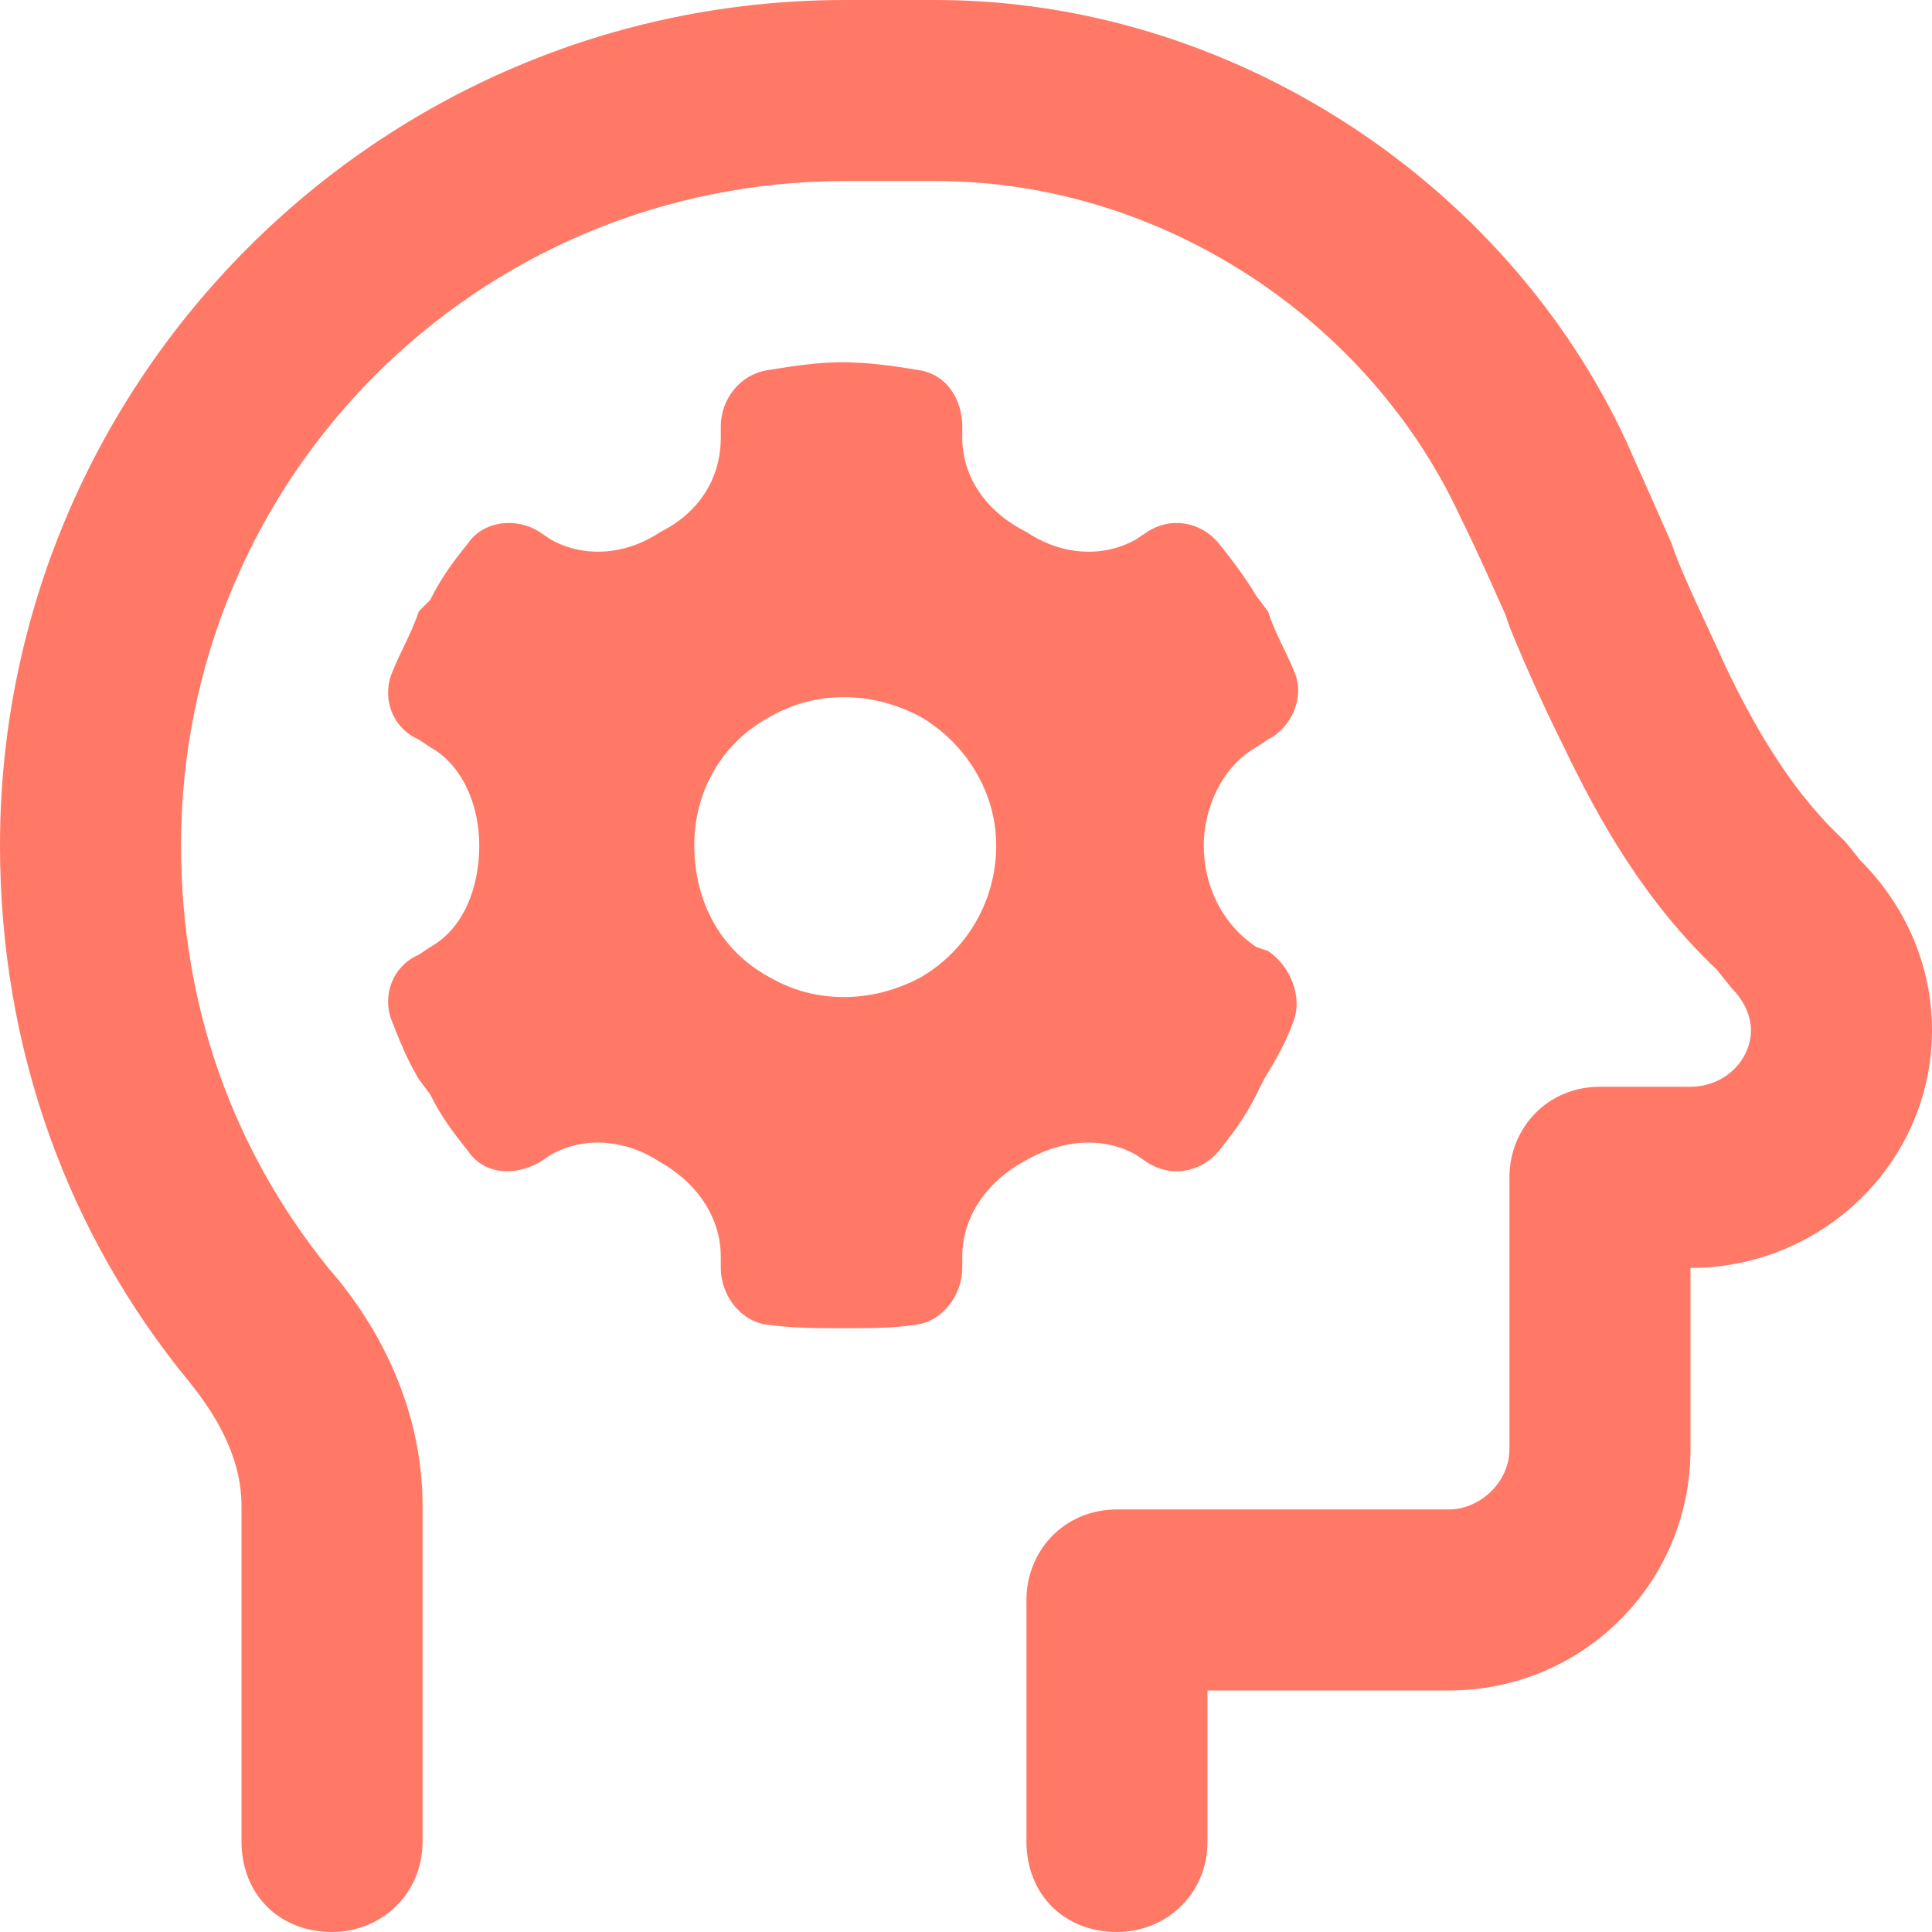 <svg width="14" height="14" viewBox="0 0 14 14" fill="none" xmlns="http://www.w3.org/2000/svg">
<path d="M1.312 6.125C1.312 7.301 1.695 8.34 2.379 9.188C2.762 9.625 3.062 10.227 3.062 10.91V13.344C3.062 13.727 2.762 14 2.406 14C2.023 14 1.75 13.727 1.75 13.344V10.91C1.75 10.609 1.613 10.309 1.367 10.008C0.492 8.941 0 7.602 0 6.125C0 2.762 2.734 0 6.125 0H6.781C8.914 0 10.91 1.312 11.785 3.199C11.895 3.445 12.004 3.691 12.113 3.938L12.141 4.02C12.25 4.293 12.387 4.566 12.496 4.812C12.742 5.332 13.016 5.77 13.371 6.098L13.48 6.234C13.809 6.562 14 7 14 7.465C14 8.422 13.207 9.188 12.25 9.188V10.5C12.25 11.484 11.457 12.25 10.5 12.25H8.75V13.344C8.75 13.727 8.449 14 8.094 14C7.711 14 7.438 13.727 7.438 13.344V11.594C7.438 11.238 7.711 10.938 8.094 10.938H10.5C10.719 10.938 10.938 10.746 10.938 10.5V8.531C10.938 8.176 11.211 7.875 11.594 7.875H12.25C12.496 7.875 12.688 7.684 12.688 7.465C12.688 7.355 12.633 7.246 12.551 7.164L12.441 7.027C11.922 6.535 11.594 5.961 11.32 5.387C11.184 5.113 11.047 4.812 10.938 4.539L10.91 4.457C10.801 4.211 10.691 3.965 10.582 3.746C9.926 2.324 8.422 1.312 6.781 1.312H6.125C3.445 1.312 1.312 3.473 1.312 6.125ZM9.188 5.359L9.105 5.414C8.859 5.551 8.723 5.852 8.723 6.125C8.723 6.426 8.859 6.699 9.105 6.863L9.188 6.891C9.352 7 9.434 7.219 9.379 7.383C9.324 7.547 9.242 7.684 9.16 7.82L9.105 7.93C9.023 8.094 8.941 8.203 8.832 8.34C8.695 8.504 8.477 8.531 8.312 8.422L8.23 8.367C7.984 8.23 7.684 8.258 7.41 8.422C7.164 8.559 6.973 8.805 6.973 9.105V9.188C6.973 9.379 6.836 9.57 6.645 9.598C6.48 9.625 6.289 9.625 6.098 9.625C5.934 9.625 5.742 9.625 5.551 9.598C5.359 9.57 5.223 9.379 5.223 9.188V9.105C5.223 8.805 5.031 8.559 4.785 8.422C4.539 8.258 4.238 8.23 3.992 8.367L3.91 8.422C3.719 8.531 3.5 8.504 3.391 8.34C3.281 8.203 3.199 8.094 3.117 7.93L3.035 7.82C2.953 7.684 2.898 7.547 2.844 7.41C2.762 7.219 2.844 7 3.035 6.918L3.117 6.863C3.363 6.727 3.473 6.426 3.473 6.125C3.473 5.852 3.363 5.551 3.117 5.414L3.035 5.359C2.844 5.277 2.762 5.059 2.844 4.867C2.898 4.73 2.98 4.594 3.035 4.43L3.117 4.348C3.199 4.184 3.281 4.074 3.391 3.938C3.5 3.773 3.746 3.746 3.91 3.855L3.992 3.91C4.238 4.047 4.539 4.02 4.785 3.855C5.059 3.719 5.223 3.473 5.223 3.172V3.09C5.223 2.898 5.359 2.707 5.578 2.68C5.742 2.652 5.934 2.625 6.098 2.625C6.289 2.625 6.48 2.652 6.645 2.68C6.863 2.707 6.973 2.898 6.973 3.09V3.172C6.973 3.473 7.164 3.719 7.438 3.855C7.684 4.02 7.984 4.047 8.23 3.91L8.312 3.855C8.477 3.746 8.695 3.773 8.832 3.938C8.941 4.074 9.023 4.184 9.105 4.32L9.188 4.43C9.242 4.594 9.324 4.73 9.379 4.867C9.461 5.059 9.352 5.277 9.188 5.359ZM5.031 6.125C5.031 6.535 5.223 6.891 5.578 7.082C5.906 7.273 6.316 7.273 6.672 7.082C7 6.891 7.219 6.535 7.219 6.125C7.219 5.742 7 5.387 6.672 5.195C6.316 5.004 5.906 5.004 5.578 5.195C5.223 5.387 5.031 5.742 5.031 6.125Z" fill="#FF7966"/>
</svg>
